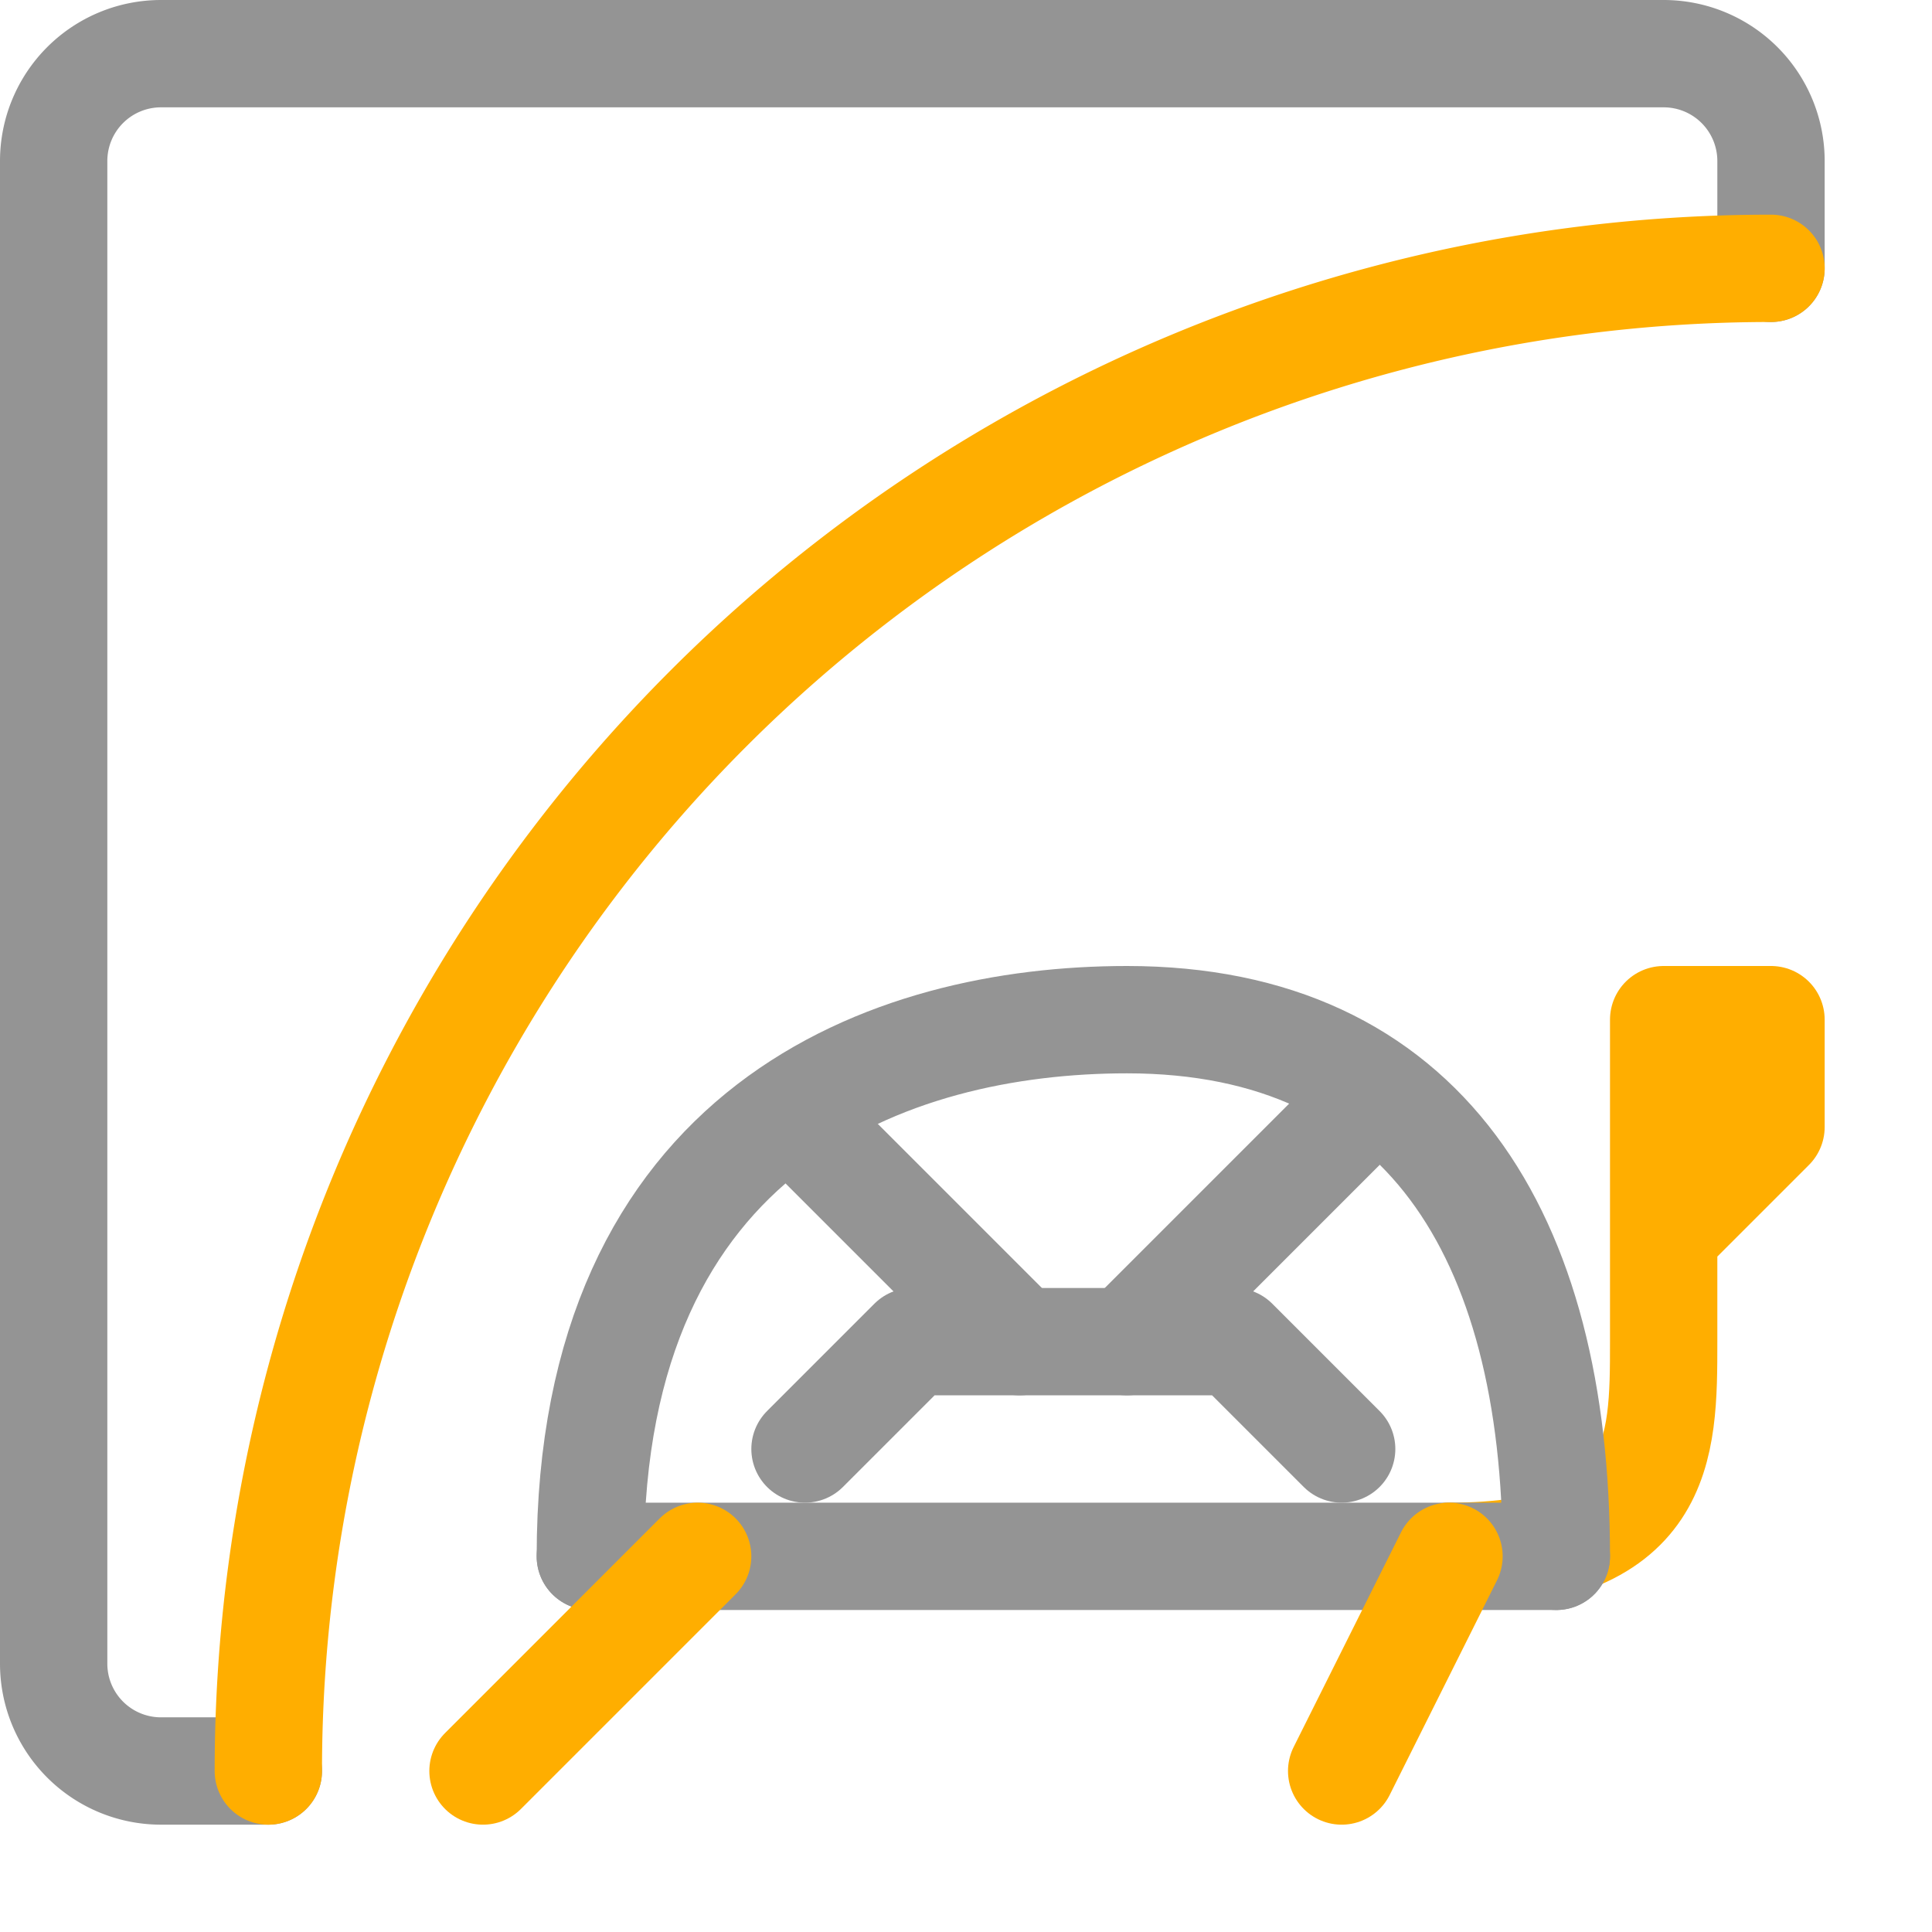 <svg xmlns="http://www.w3.org/2000/svg" width="18" height="18" viewBox="0 0 18 18"><path d="M15.5,11.5l1-1v-1h-1v3c0,1,0,2-2,2" style="fill:none;stroke:#FFAE00 ;stroke-linecap:round;stroke-linejoin:round"/><path d="M14.5,14.5c0-3-1.239-5-4-5-2.209,0-5,1-5,5" style="fill:none;stroke:#949494;stroke-linecap:round;stroke-linejoin:round"/><line x1="5.5" y1="14.5" x2="14.5" y2="14.5" style="fill:none;stroke:#949494;stroke-linecap:round;stroke-linejoin:round"/><line x1="6.5" y1="14.5" x2="4.5" y2="16.5" style="fill:none;stroke:#FFAE00 ;stroke-linecap:round;stroke-linejoin:round"/><line x1="13.5" y1="14.5" x2="12.5" y2="16.5" style="fill:none;stroke:#FFAE00 ;stroke-linecap:round;stroke-linejoin:round"/><line x1="7.5" y1="10.5" x2="9.5" y2="12.5" style="fill:none;stroke:#949494;stroke-linecap:round;stroke-linejoin:round"/><line x1="12.5" y1="10.5" x2="10.5" y2="12.5" style="fill:none;stroke:#949494;stroke-linecap:round;stroke-linejoin:round"/><polyline points="12.5 13.5 11.5 12.5 8.5 12.5 7.5 13.5" style="fill:none;stroke:#949494;stroke-linecap:round;stroke-linejoin:round"/><path d="M2.5,16.5h-1a1,1,0,0,1-1-1V1.5a1,1,0,0,1,1-1h14a1,1,0,0,1,1,1v1" style="fill:none;stroke:#949494;stroke-linecap:round;stroke-linejoin:round"/><path d="M2.5,16.5a14,14,0,0,1,14-14" style="fill:none;stroke:#FFAE00 ;stroke-linecap:round;stroke-linejoin:round"/></svg>
